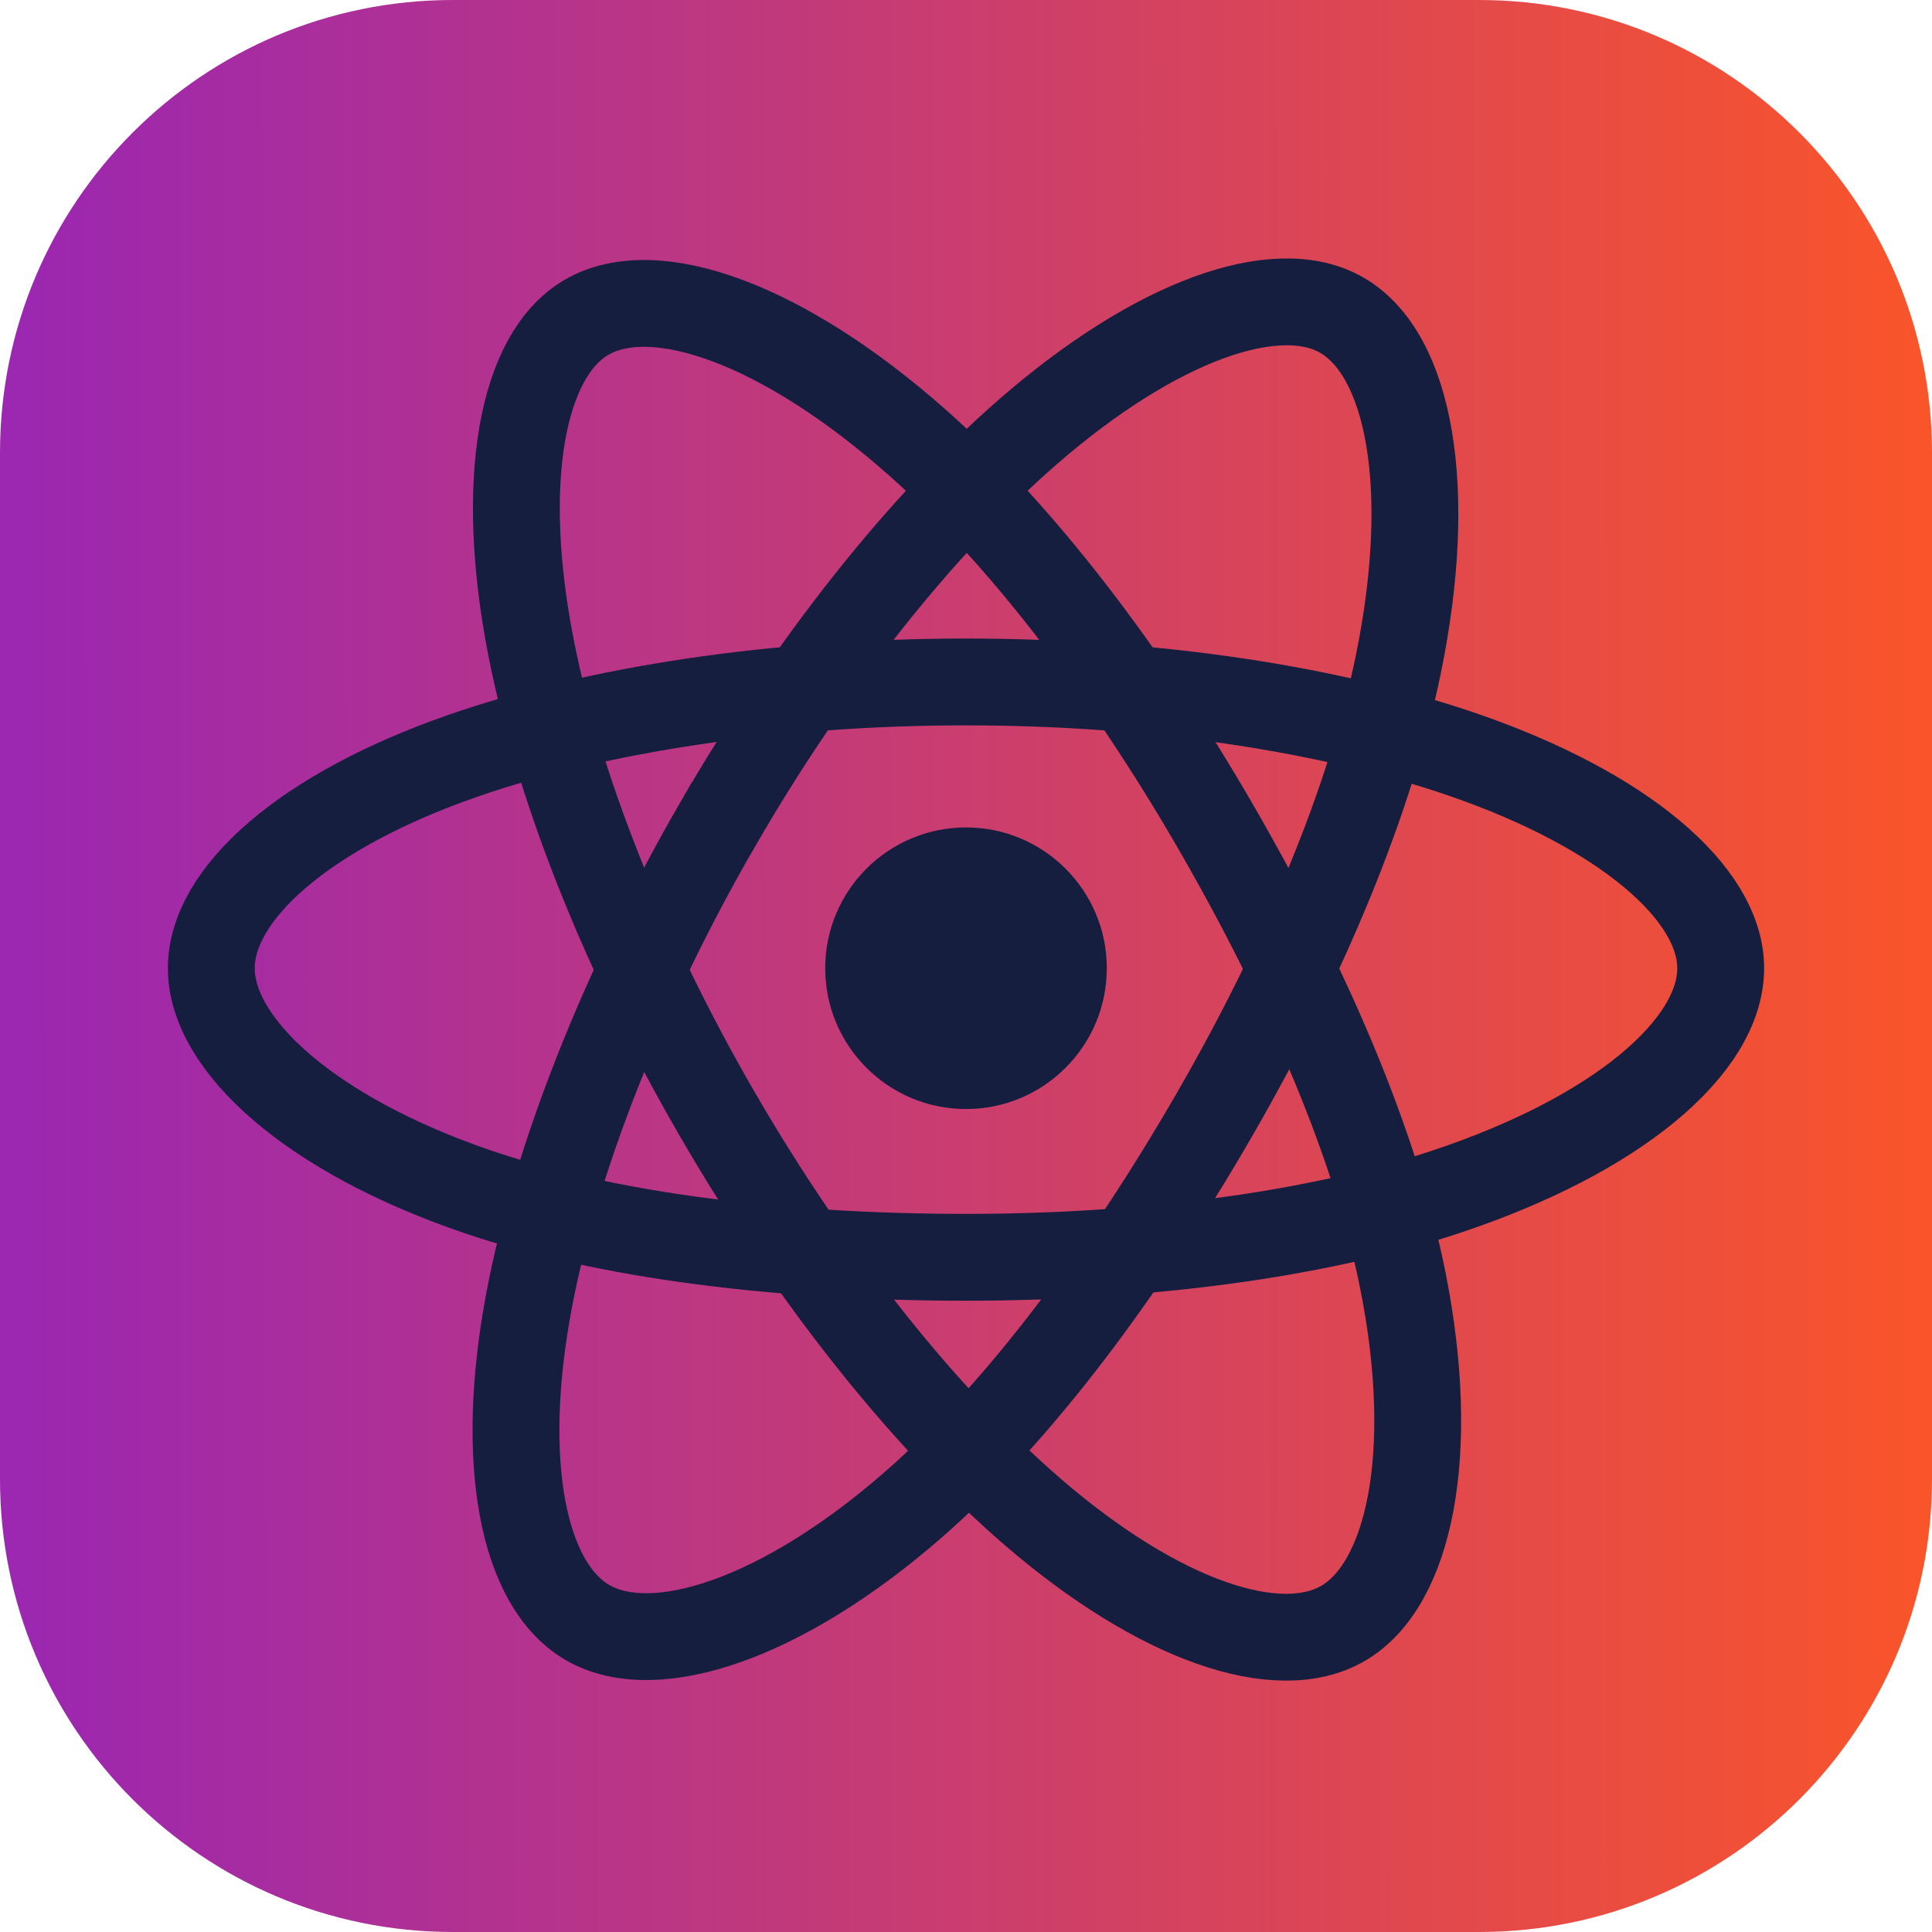 <svg width="89" height="89" viewBox="0 0 89 89" fill="none" xmlns="http://www.w3.org/2000/svg">
<g clip-path="url(#clip0_210314_289)">
<path d="M68.141 0H20.859C9.339 0 0 9.339 0 20.859V68.141C0 79.661 9.339 89 20.859 89H68.141C79.661 89 89 79.661 89 68.141V20.859C89 9.339 79.661 0 68.141 0Z" fill="url(#paint0_linear_210314_289)"/>
<path d="M44.5 51.089C48.083 51.089 50.986 48.184 50.986 44.603C50.986 41.021 48.083 38.117 44.5 38.117C40.919 38.117 38.014 41.021 38.014 44.603C38.014 48.184 40.919 51.089 44.5 51.089Z" fill="#151E3F"/>
<path d="M44.501 31.415C53.209 31.415 61.298 32.665 67.398 34.765C74.747 37.295 79.266 41.13 79.266 44.602C79.266 48.221 74.477 52.295 66.585 54.91C60.618 56.887 52.767 57.919 44.501 57.919C36.026 57.919 28 56.95 21.966 54.888C14.332 52.279 9.734 48.153 9.734 44.602C9.734 41.158 14.049 37.352 21.295 34.827C27.417 32.692 35.706 31.415 44.499 31.415H44.501Z" stroke="#151E3F" stroke-width="4"/>
<path d="M33.021 38.047C37.371 30.503 42.495 24.12 47.361 19.885C53.224 14.783 58.804 12.784 61.812 14.519C64.947 16.327 66.084 22.511 64.406 30.654C63.139 36.809 60.11 44.126 55.98 51.287C51.746 58.629 46.898 65.098 42.098 69.293C36.024 74.603 30.151 76.524 27.076 74.751C24.093 73.031 22.951 67.392 24.383 59.853C25.593 53.483 28.628 45.664 33.019 38.047H33.021Z" stroke="#151E3F" stroke-width="4"/>
<path d="M33.032 51.306C28.669 43.771 25.698 36.143 24.459 29.812C22.966 22.184 24.021 16.352 27.027 14.613C30.159 12.799 36.084 14.903 42.301 20.423C47.001 24.596 51.828 30.874 55.969 38.028C60.215 45.363 63.398 52.794 64.636 59.047C66.203 66.961 64.935 73.008 61.862 74.786C58.882 76.512 53.426 74.685 47.61 69.68C42.695 65.451 37.437 58.917 33.032 51.306Z" stroke="#151E3F" stroke-width="4"/>
</g>
<defs>
<linearGradient id="paint0_linear_210314_289" x1="1.594" y1="6.922" x2="93.784" y2="6.869" gradientUnits="userSpaceOnUse">
<stop stop-color="#9C27B0"/>
<stop offset="1" stop-color="#FF5722"/>
</linearGradient>
<clipPath id="clip0_210314_289">
<rect width="89" height="89" fill="white"/>
</clipPath>
</defs>
</svg>
